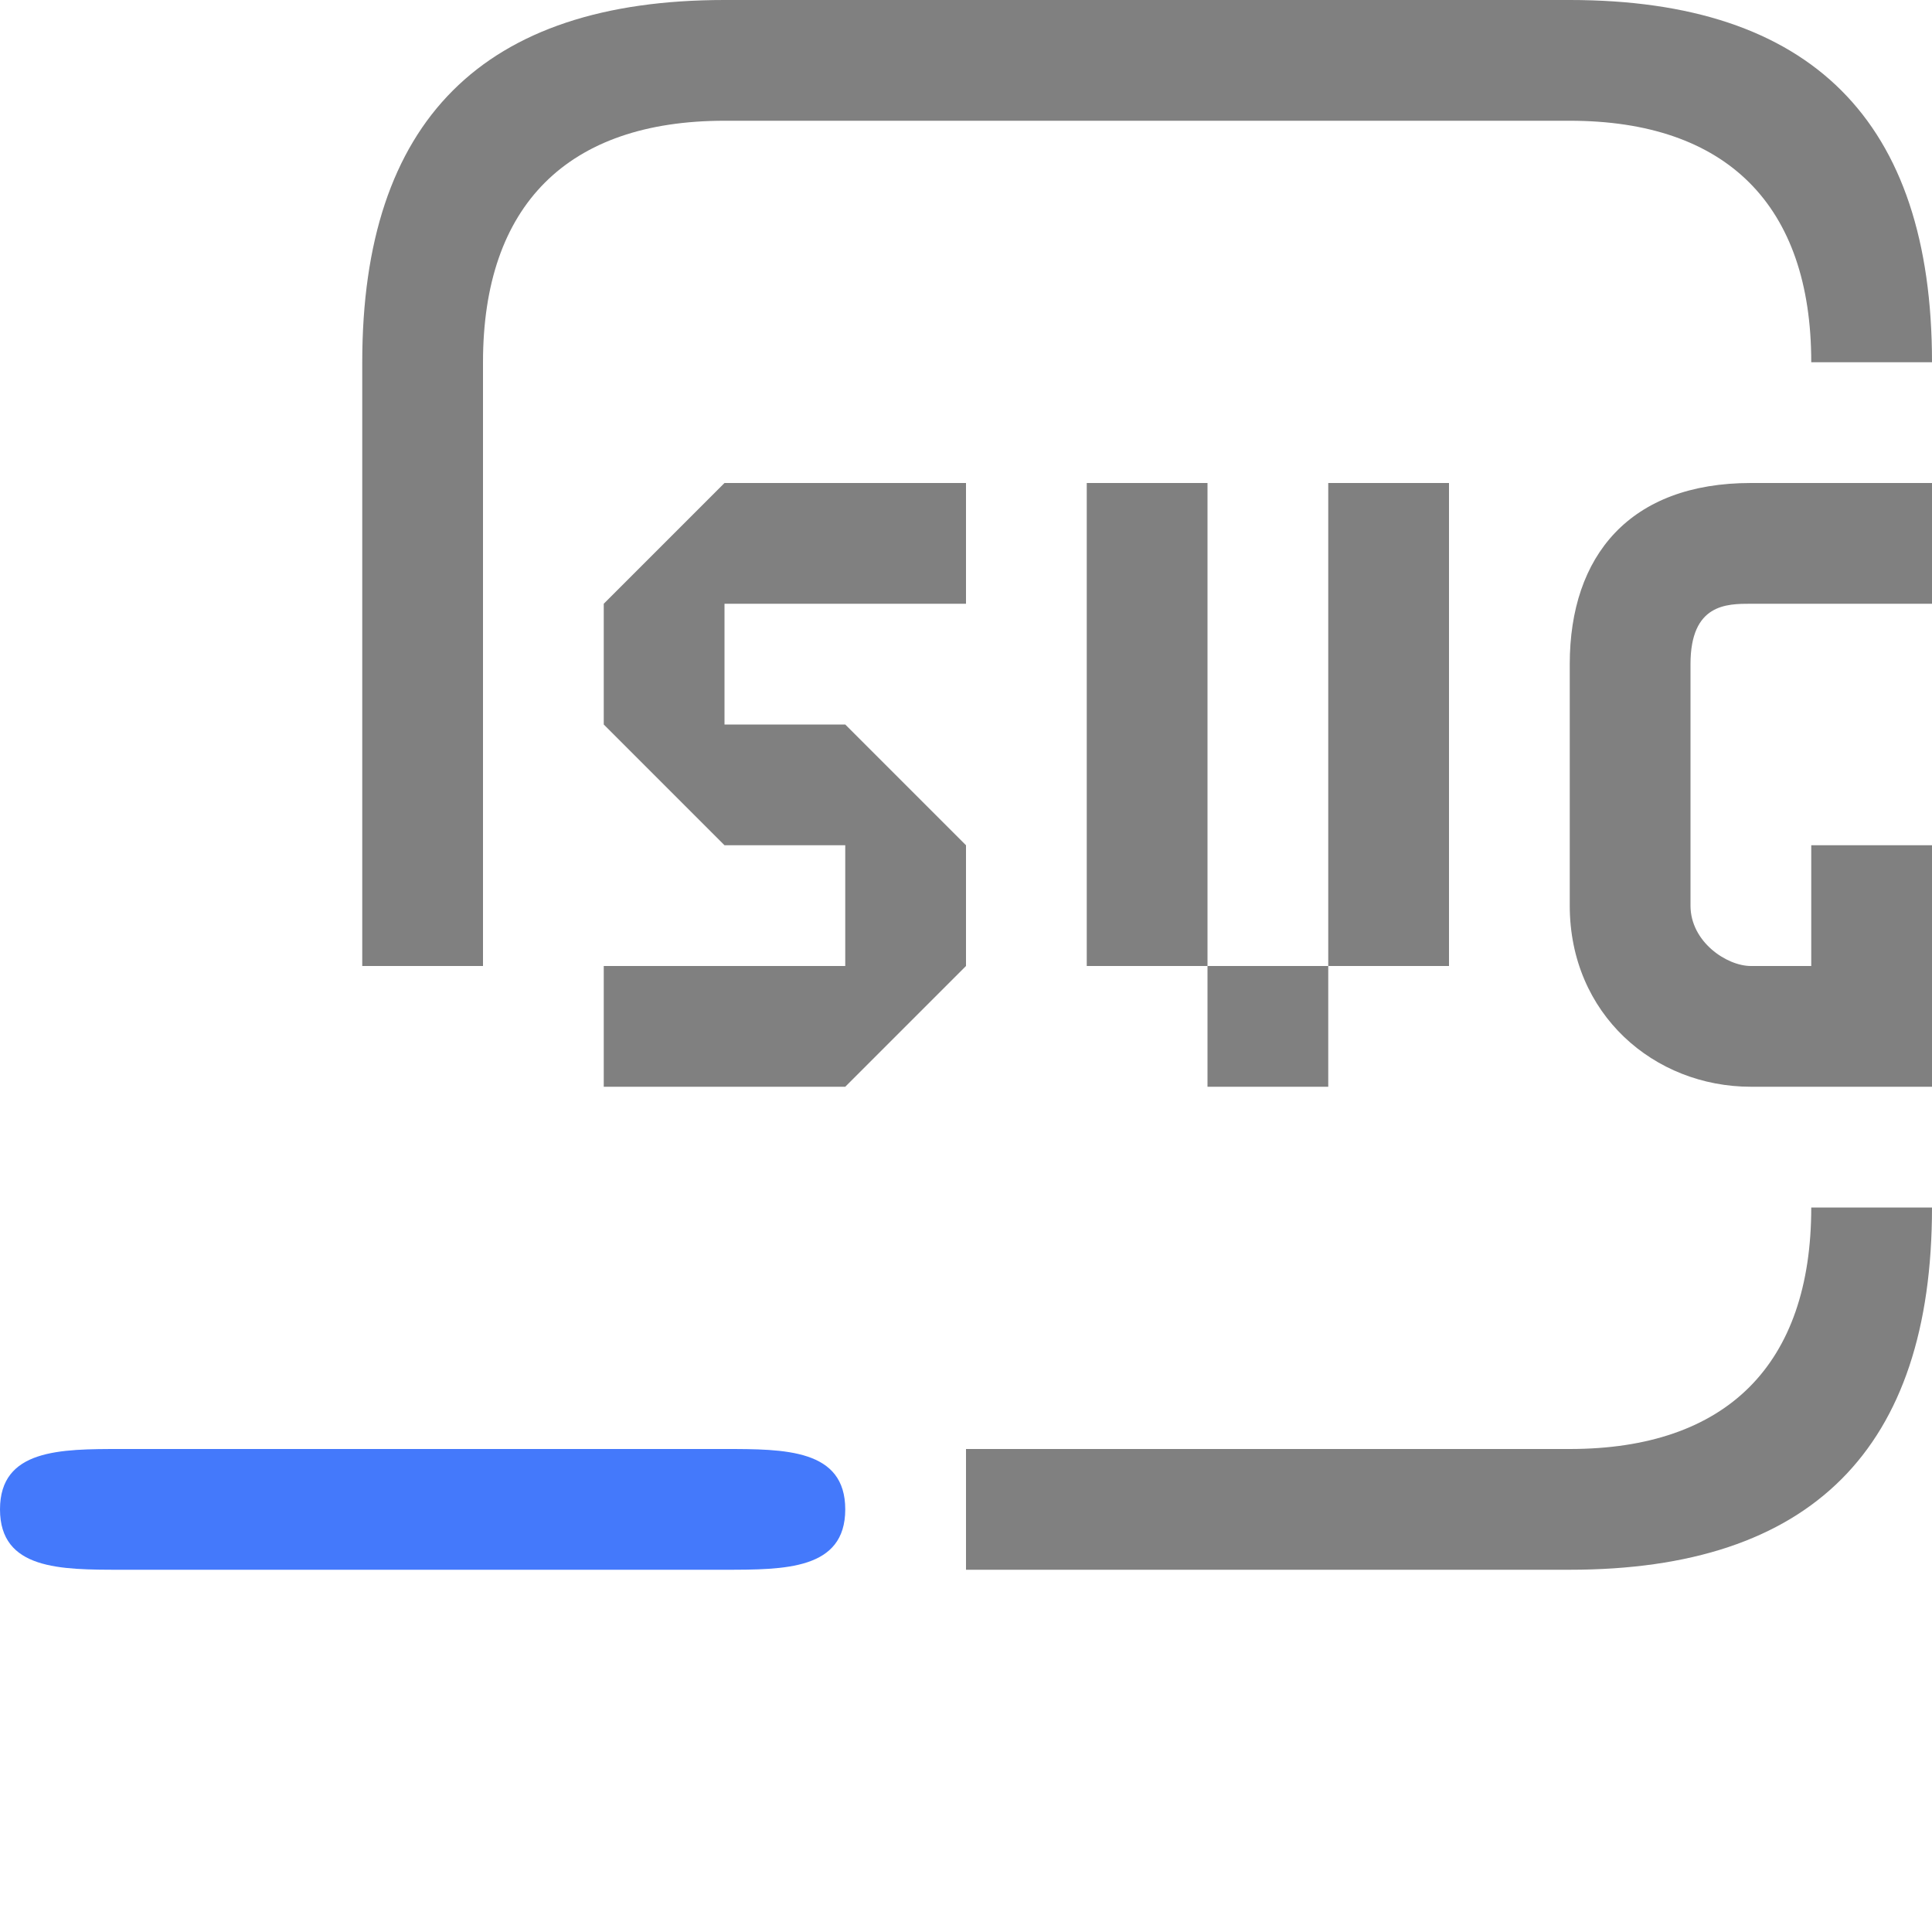 <?xml version="1.0" encoding="utf-8"?>
<!-- Generator: Adobe Illustrator 25.0.0, SVG Export Plug-In . SVG Version: 6.00 Build 0)  -->
<svg version="1.1" id="图层_1" xmlns="http://www.w3.org/2000/svg" xmlns:xlink="http://www.w3.org/1999/xlink" x="0px" y="0px"
	 width="16px" height="16px" viewBox="0 0 16 16" enable-background="new 0 0 16 16" xml:space="preserve">
<path fill="#4479FB" d="M1,12c-0.5,0-1,0-1,0.5S0.5,13,1,13h5c0.5,0,1,0,1-0.5S6.5,12,6,12H1z"/>
<path fill="#808080" d="M6,0C4,0,3,1,3,3v5h1V3c0-1.3,0.7-2,2-2h7c1.3,0,2,0.7,2,2h1c0-2-1-3-3-3H6z M6,4L5,5v1l1,1h1v1H5v1h2l1-1V7
	L7,6H6V5h2V4H6z M9,4v4h1V4H9z M10,8v1h1V8H10z M11,8h1V4h-1V8z M14.5,4c-1,0-1.5,0.6-1.5,1.5v2C13,8.4,13.7,9,14.5,9H16V7h-1v1
	h-0.5C14.3,8,14,7.8,14,7.5v-2C14,5,14.3,5,14.5,5H16V4H14.5z M15,10c0,1.3-0.7,2-2,2H8v1h5c2,0,3-1,3-3H15z"/>
</svg>
